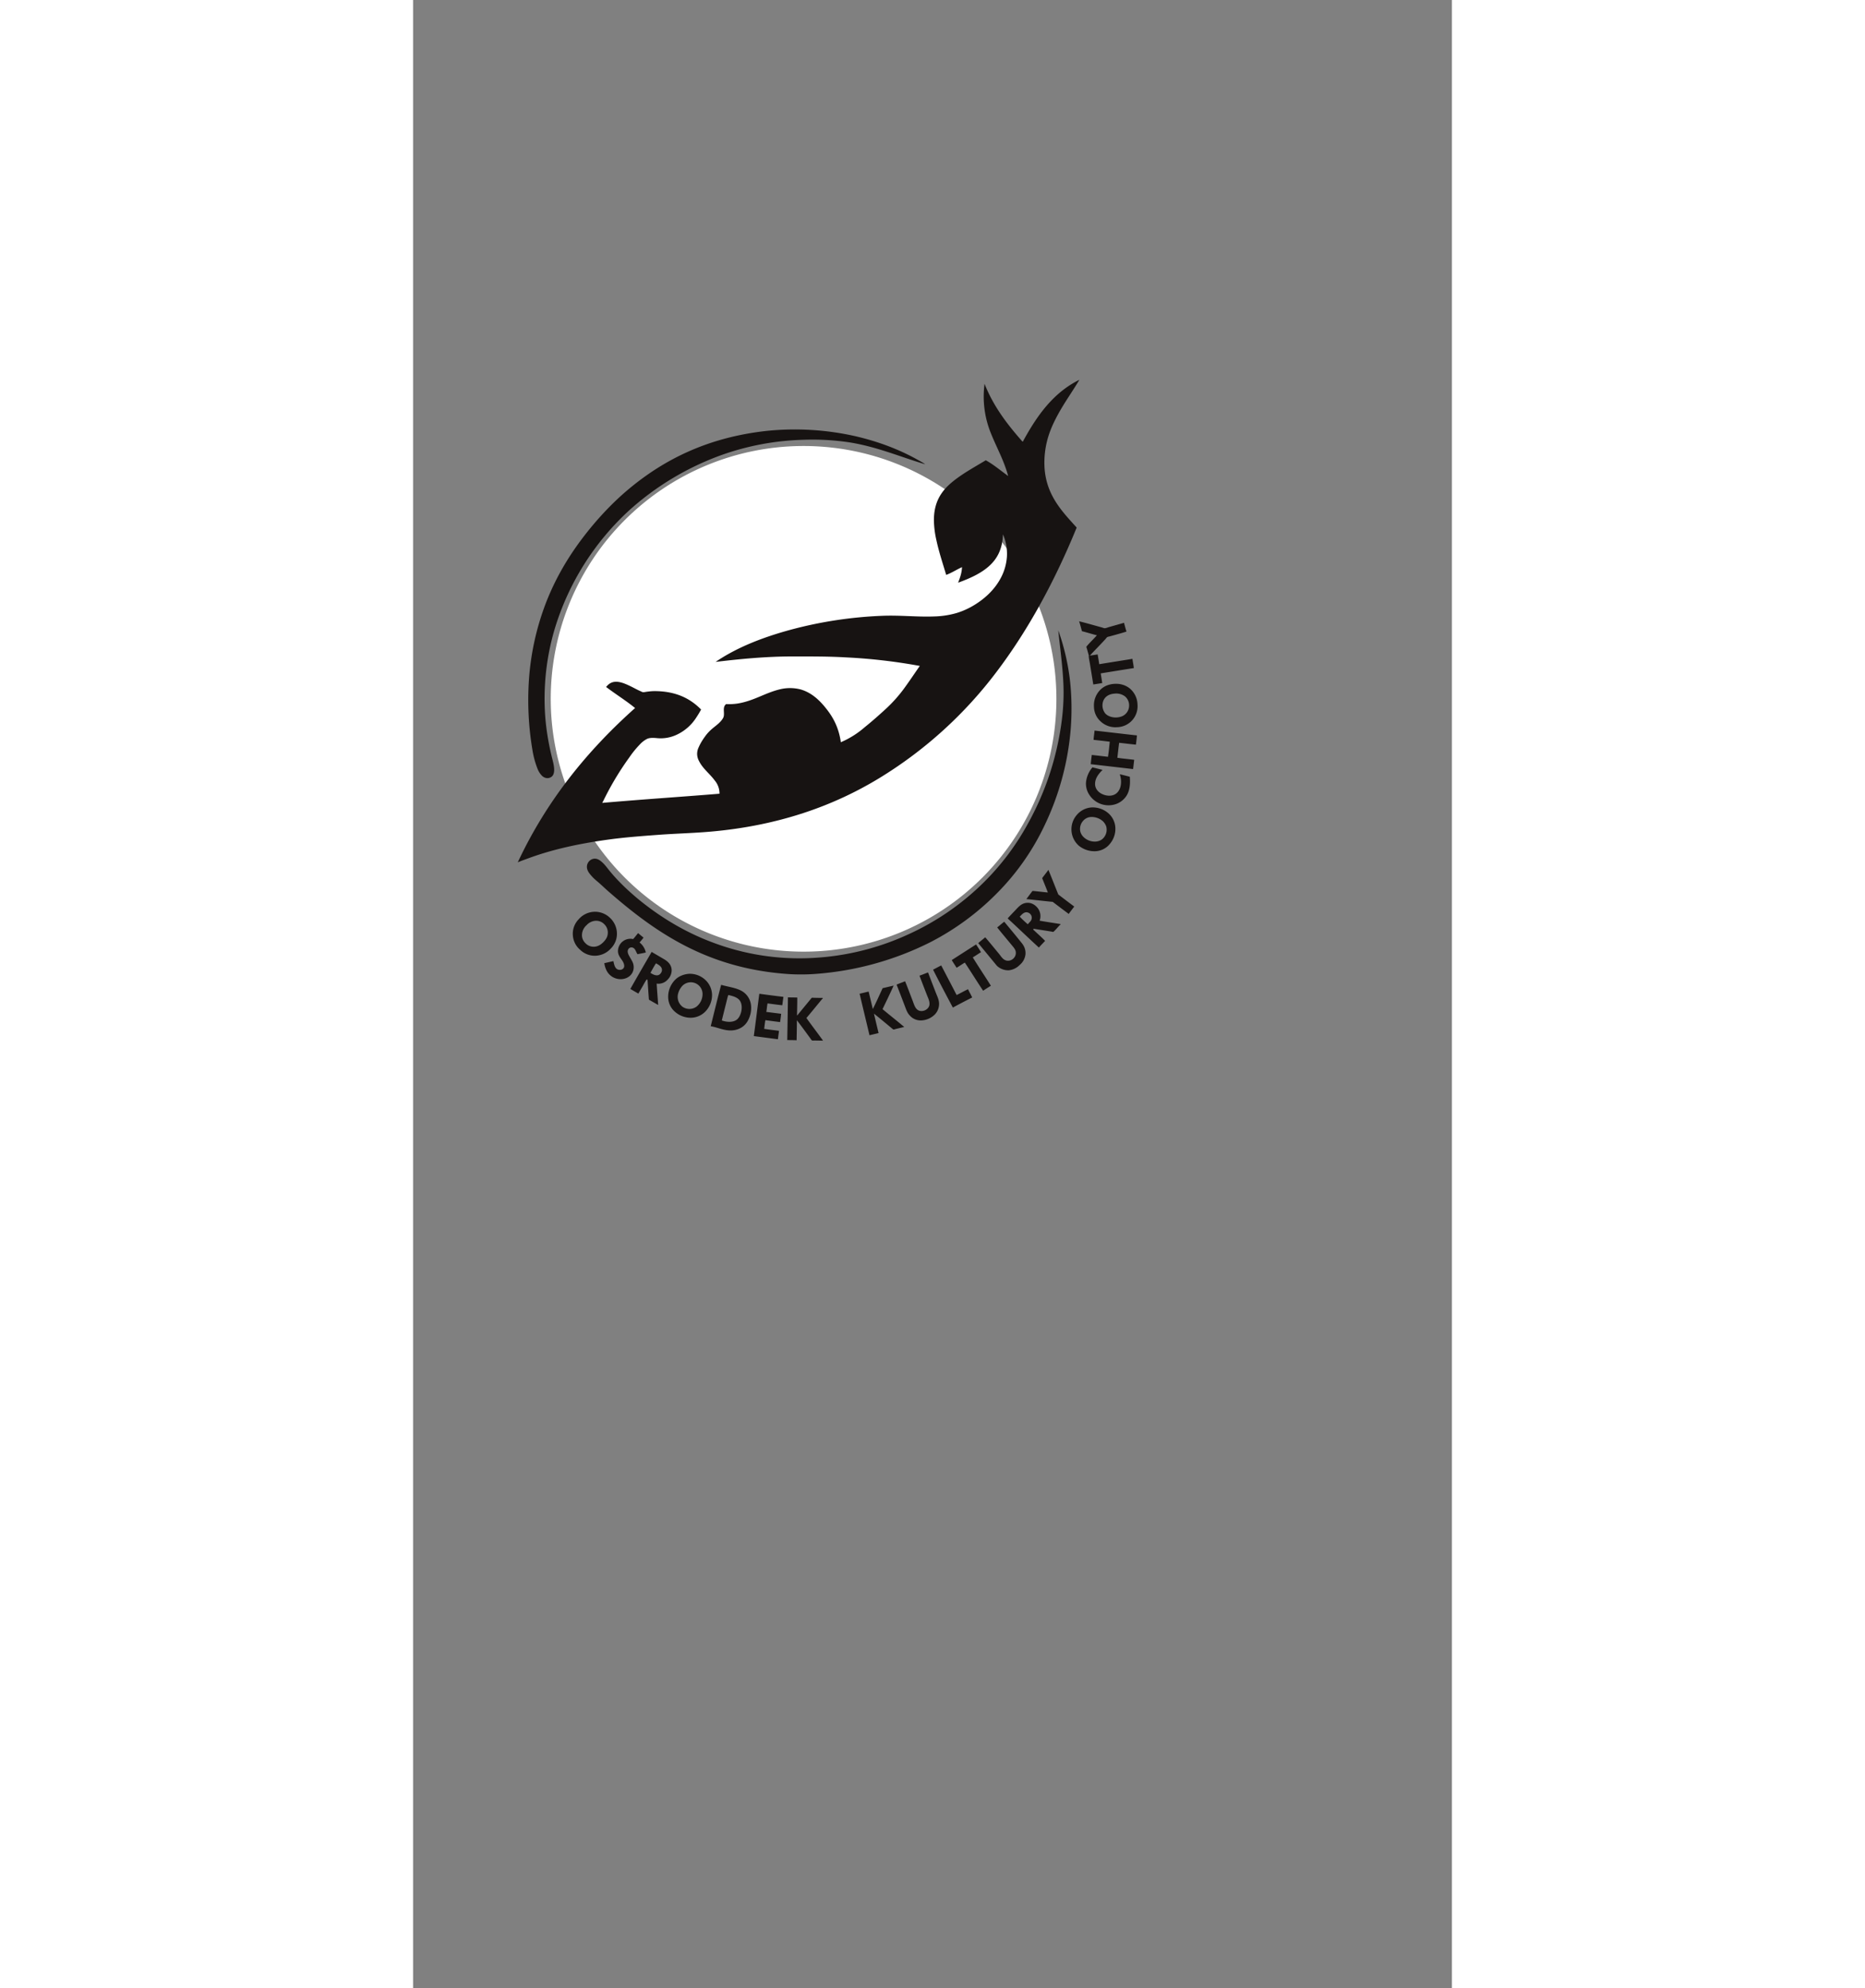 <svg clip-rule="evenodd" fill-rule="evenodd" height="2500" image-rendering="optimizeQuality" shape-rendering="geometricPrecision" text-rendering="geometricPrecision" viewBox="-2.46 -8.92 24.39 46.681" width="2345" xmlns="http://www.w3.org/2000/svg"><rect x="-2.46" y="-8.92" width="24.39" height="46.681" fill="#808080" stroke="none"/><path d="m.772 7.488a5.936 5.936 0 1 0 11.872 0 5.936 5.936 0 0 0 -11.872 0z" fill="#fff"/><g fill="#171312"><path d="m13.18 0h.002c-.156.264-.333.508-.485.782-.15.272-.282.558-.323.938-.092.872.359 1.317.746 1.747-.506 1.237-1.123 2.384-1.873 3.377a9.903 9.903 0 0 1 -2.745 2.496c-1.085.664-2.386 1.127-3.976 1.266-.41.036-.824.045-1.236.076-.407.03-.813.061-1.195.115-.68.095-1.292.229-1.856.438-.08.03-.16.057-.239.091v-.004c.677-1.447 1.63-2.617 2.752-3.618-.2-.164-.427-.306-.638-.463-.012-.01-.041-.028-.042-.033 0-.002.017-.018.023-.025a.302.302 0 0 1 .08-.064c.146-.08.337.011.446.062.087.04.171.09.255.126.025.011.045.025.07.025.026 0 .054-.007.085-.011.056-.007.116-.014.177-.014.514 0 .848.182 1.094.432-.034.064-.07.124-.109.182a1.091 1.091 0 0 1 -.449.403.883.883 0 0 1 -.465.088c-.09-.009-.183-.014-.248.018a.602.602 0 0 0 -.162.124 2.328 2.328 0 0 0 -.254.312 6.822 6.822 0 0 0 -.611 1.023c-.006.011-.026.04-.018.042.907-.08 1.834-.14 2.748-.215v-.006a.472.472 0 0 0 -.111-.304c-.115-.158-.28-.276-.37-.458a.359.359 0 0 1 -.044-.162.36.36 0 0 1 .04-.168c.042-.096.097-.18.155-.259.059-.081.128-.146.206-.208.075-.06.156-.122.206-.208.03-.051.022-.108.02-.18-.003-.065.008-.118.055-.152.077.006.18 0 .259-.011.395-.062.651-.254 1.018-.339a.99.99 0 0 1 .48.009c.268.081.458.274.612.474.16.207.278.443.323.763a2.13 2.13 0 0 0 .56-.352c.169-.136.332-.28.49-.425s.303-.306.431-.48c.12-.164.238-.34.352-.505.008-.011.021-.022.018-.03a13.115 13.115 0 0 0 -1.73-.2c-.406-.024-.836-.022-1.259-.022-.63 0-1.238.061-1.802.128.491-.335 1.087-.57 1.742-.75a9.74 9.74 0 0 1 2.163-.332c.42-.018.82.03 1.218.015a2.08 2.08 0 0 0 .54-.082 1.81 1.81 0 0 0 .428-.197c.251-.157.469-.364.61-.635.07-.133.125-.3.138-.487a1.143 1.143 0 0 0 -.093-.527c-.01.354-.143.587-.339.757-.195.17-.45.282-.713.378.041-.11.084-.22.091-.365-.126.057-.242.135-.372.182-.079-.269-.168-.528-.23-.817a2.248 2.248 0 0 1 -.058-.468c0-.522.263-.782.57-1.003.203-.146.43-.271.646-.402h.004c.178.098.333.23.492.345.009.007.017.02.03.018-.096-.356-.263-.65-.396-.979a2.285 2.285 0 0 1 -.157-1.18c.205.521.525.94.864 1.326.01.012.02.027.035.031.326-.6.706-1.143 1.324-1.45zm-.002 5.668c.157.037.356.096.527.142.026.007.054.02.073.02.033 0 .08-.022.115-.031l.339-.096c.017.07.037.138.057.206-.127.04-.259.076-.394.113-.019.005-.042.008-.055.016-.017.009-.034.037-.051.055-.118.129-.244.254-.359.38a4.51 4.51 0 0 0 .182-.028c.014.075.026.153.038.23.258-.043.52-.083.779-.126.01.073.025.142.033.217-.26.04-.517.083-.777.124.01.077.025.15.035.228l-.21.033-.08-.493c-.009-.055-.023-.112-.026-.164-.001-.011-.001-.013.002-.022-.021-.068-.038-.14-.06-.206.077-.096.169-.177.248-.27-.119-.03-.231-.066-.35-.096-.022-.077-.042-.157-.066-.232z"/><path d="m12.689 5.883a5.352 5.352 0 0 1 .266 1.11c.051.402.058.868.017 1.294a6.43 6.43 0 0 1 -.593 2.145 5.744 5.744 0 0 1 -1.125 1.615 6.133 6.133 0 0 1 -1.579 1.16 7.155 7.155 0 0 1 -2.688.74c-.21.016-.45.017-.664.001-1.898-.137-3.117-.993-4.21-1.95-.06-.053-.12-.11-.18-.164-.06-.055-.128-.105-.18-.162-.054-.06-.118-.127-.13-.212a.194.194 0 0 1 .128-.21c.105-.035.186.036.24.086.06.056.107.122.157.184.203.25.449.481.69.68.502.41 1.078.763 1.732 1.007a5.753 5.753 0 0 0 2.356.365 6.1 6.1 0 0 0 2.202-.536 6.097 6.097 0 0 0 1.652-1.087 5.953 5.953 0 0 0 1.2-1.539 6.72 6.72 0 0 0 .726-2.012c.073-.385.122-.805.102-1.26-.019-.437-.078-.835-.12-1.255zm1.058 1.647a.305.305 0 0 0 .044.301c.078.086.23.116.354.08a.272.272 0 0 0 .206-.262.273.273 0 0 0 -.095-.217.341.341 0 0 0 -.248-.066c-.138.01-.222.074-.261.164zm.263-.394c.163-.01.297.05.381.13a.509.509 0 0 1 .157.352.492.492 0 0 1 -.48.536.508.508 0 0 1 -.38-.13.475.475 0 0 1 -.162-.348.518.518 0 0 1 .13-.38.478.478 0 0 1 .146-.11.562.562 0 0 1 .208-.05zm-.467 1.098c.332.037.66.077.992.113-.006.074-.015.145-.024.217-.134-.013-.262-.03-.394-.044-.016.115-.027.235-.042.352.127.02.265.03.396.048-.01.071-.016.147-.027.217l-.994-.115c.007-.074.016-.145.025-.217l.38.044c.018-.114.03-.234.042-.354-.125-.016-.252-.03-.38-.044.003-.065.016-.14.022-.21 0-.004.001-.006.004-.007zm-.053.863c.079.018.155.04.233.058.004.012-.015.02-.025.031-.064.07-.146.168-.146.301 0 .075.033.13.069.168.07.075.215.13.34.098.186-.048.242-.281.171-.494.08.017.156.039.235.058.017.192-.008.342-.082.454a.488.488 0 0 1 -.332.21.537.537 0 0 1 -.547-.257.467.467 0 0 1 -.067-.277.642.642 0 0 1 .151-.35zm-.221 1.258a.286.286 0 0 0 -.069.215c.021.214.324.346.507.223a.29.29 0 0 0 .106-.312.319.319 0 0 0 -.088-.128.4.4 0 0 0 -.261-.091.261.261 0 0 0 -.195.093zm.199-.317a.559.559 0 0 1 .387.129.483.483 0 0 1 .173.34.546.546 0 0 1 -.128.386.46.46 0 0 1 -.341.173.58.58 0 0 1 -.388-.129.514.514 0 0 1 -.047-.724.495.495 0 0 1 .344-.175zm-1.012 1.466c.08.19.154.386.233.578.124.095.248.19.374.283-.044.058-.088.115-.13.173-.126-.094-.251-.188-.375-.283-.207-.02-.41-.044-.615-.065-.004-.01.008-.015.013-.022.04-.054.085-.117.128-.17.122.01.238.026.359.037-.034-.095-.077-.193-.115-.292-.006-.014-.016-.035-.016-.042 0-.01.023-.037.033-.05.038-.05.08-.102.111-.147zm-.392 1.103a.129.129 0 0 0 -.137-.107c-.066.009-.104.065-.144.102.06.064.124.123.19.18.035-.052.104-.085.091-.175zm.186.09c.162.029.329.053.492.08.004.01-.01.016-.016.022-.05.05-.1.116-.155.162-.134-.025-.285-.045-.427-.069-.02-.003-.035-.009-.047.011.093.09.192.175.282.268-.05.053-.1.103-.146.157-.247-.225-.487-.458-.733-.684.063-.072.13-.139.203-.217.066-.07.14-.15.268-.15.088 0 .156.042.204.09a.31.31 0 0 1 .075.33zm-10.643.111a.317.317 0 0 0 -.102.23c.001.084.037.145.083.189a.264.264 0 0 0 .19.082c.096 0 .17-.048.228-.107.056-.057.107-.123.106-.23a.27.27 0 0 0 -.084-.193.262.262 0 0 0 -.2-.08.31.31 0 0 0 -.22.11zm.166-.319a.502.502 0 0 1 .383.135.51.51 0 0 1 .169.348.486.486 0 0 1 -.14.376.51.51 0 0 1 -.345.171.492.492 0 0 1 -.376-.137.487.487 0 0 1 -.173-.343.487.487 0 0 1 .137-.375.51.51 0 0 1 .345-.175zm9.036.735c.052-.047.11-.09.164-.137.106.122.217.26.325.39.055.066.103.167.224.16a.192.192 0 0 0 .148-.098.18.18 0 0 0 .016-.13c-.016-.057-.064-.105-.1-.15-.108-.131-.231-.276-.332-.404.056-.042.112-.096.166-.133.133.16.271.326.407.496.054.066.1.15.091.27a.38.38 0 0 1 -.135.248.426.426 0 0 1 -.257.126.39.39 0 0 1 -.279-.106zm-7.858-.13c-.028.04-.061.077-.093.115a.41.41 0 0 1 .146.235c-.061.016-.13.026-.194.04-.035-.046-.05-.131-.109-.153-.072-.027-.127.032-.122.097.006.06.046.114.073.164.035.062.073.118.067.217-.012.171-.163.268-.323.261a.369.369 0 0 1 -.324-.226.537.537 0 0 1 -.042-.15c.072-.014.14-.033.213-.047.017.083.036.172.106.197.07.026.155-.012.148-.093-.01-.133-.157-.196-.146-.358a.292.292 0 0 1 .355-.264c.042-.043.077-.094.117-.14.043.035.084.071.128.105zm7.922.343c-.065.04-.127.083-.192.122.138.225.285.442.425.666-.062.038-.123.077-.182.117-.146-.217-.284-.443-.43-.661-.066.038-.126.084-.194.121-.036-.061-.077-.117-.113-.18l.571-.367c.039.06.08.119.115.182zm-7.552.527a.145.145 0 0 0 .062-.098c.008-.09-.078-.133-.14-.168-.044.065-.088.149-.13.224.049.032.14.085.208.042zm-.181-.532h.004l.285.167c.093.054.182.133.182.267a.31.31 0 0 1 -.09.21.287.287 0 0 1 -.262.098c.009.16.024.333.035.498-.009.004-.016-.006-.024-.01-.061-.035-.132-.074-.193-.111-.011-.138-.02-.29-.03-.432-.002-.017 0-.039-.02-.044-.039.05-.067.109-.1.166l-.098.168-.188-.109c.164-.291.332-.58.499-.868zm6.797.318h.004c.12.23.241.46.36.692.094-.042.175-.094.269-.135.03.067.067.126.097.193-.153.077-.304.156-.454.237a48.627 48.627 0 0 1 -.465-.89c.064-.032.125-.066.189-.098zm-.31.163h.004c.058.155.124.325.186.485.021.054.047.108.06.161a.357.357 0 0 1 -.087.34.482.482 0 0 1 -.305.139.34.34 0 0 1 -.288-.12c-.058-.06-.084-.146-.115-.226-.064-.167-.126-.332-.19-.493.063-.03.134-.052.199-.08.06.142.12.31.18.463.038.1.069.232.2.236.094.003.184-.065.193-.15a.272.272 0 0 0 -.004-.07c-.011-.052-.035-.104-.056-.156-.056-.144-.122-.313-.174-.454.067-.023.131-.05.197-.075zm-5.797.354a.397.397 0 0 0 -.064.13.293.293 0 0 0 .098.32.284.284 0 0 0 .332-.003.378.378 0 0 0 .14-.305.276.276 0 0 0 -.506-.142zm.195-.323a.532.532 0 0 1 .374.141.491.491 0 0 1 .16.355.555.555 0 0 1 -.142.374.483.483 0 0 1 -.352.162.557.557 0 0 1 -.376-.14.46.46 0 0 1 -.16-.354c0-.159.067-.289.142-.374a.44.44 0 0 1 .146-.111.556.556 0 0 1 .208-.053zm.875.649c-.037.149-.076.3-.111.447.126.045.283.049.367-.033.1-.097.147-.346.034-.459-.06-.059-.149-.083-.248-.106-.015.035-.03.101-.042.15zm-.127-.39c.183.054.395.072.532.177a.439.439 0 0 1 .148.206c.03.085.033.202.007.306-.049.189-.154.32-.341.367-.218.055-.404-.054-.591-.084.081-.325.16-.652.245-.972zm4.05.017c-.081.182-.173.372-.261.554.167.141.347.28.509.419l-.188.044c-.018.004-.048.017-.062.015-.012-.001-.046-.032-.06-.044-.13-.107-.273-.228-.4-.328.035.153.072.304.108.456l-.213.051c-.077-.325-.156-.649-.232-.976.073-.014.14-.034.212-.049l.098.41c.08-.159.154-.326.23-.49l.259-.061zm-3.151.193c.187.026.375.05.563.073-.01.065-.017.133-.027.197-.117-.013-.23-.028-.345-.044-.014.062-.017.135-.03.2l.349.044c-.006.067-.016.13-.025.195-.116-.014-.23-.03-.345-.045-.014.064-.019.137-.029.204.113.018.232.03.348.046-.007.067-.018.13-.025.198l-.566-.074c.044-.327.085-.658.128-.987 0-.004.002-.006.004-.007zm.673.084c.07.004.145.002.215.005 0 .141-.003.281-.006.42.019-.011.03-.031.044-.048l.303-.368c.085.003.172.004.26.005.002.012-.012.02-.019.028-.12.144-.245.3-.367.443.127.179.266.357.39.532l-.195-.003c-.02 0-.047.003-.062-.002-.014-.004-.034-.04-.047-.057-.1-.137-.21-.288-.31-.417 0 .159-.004.313-.006.47-.071-.004-.147-.003-.22-.005.006-.331.012-.662.016-.996 0-.004.002-.006.004-.007zm3.215-12.517c-.586-.174-1.125-.41-1.778-.514a5.834 5.834 0 0 0 -1.08-.06 6.216 6.216 0 0 0 -1.926.36 6.566 6.566 0 0 0 -2.148 1.284 6.216 6.216 0 0 0 -1.767 2.81 5.771 5.771 0 0 0 -.219 2.036c.026.346.087.682.162.983.031.126.104.372-.027.448-.078.045-.159.017-.208-.03a.488.488 0 0 1 -.11-.174 2.124 2.124 0 0 1 -.12-.454 7.04 7.04 0 0 1 -.08-1.61 6.21 6.21 0 0 1 .418-1.869c.216-.544.501-1.025.829-1.46.322-.427.7-.837 1.109-1.177.831-.69 1.85-1.203 3.219-1.355a6.47 6.47 0 0 1 2.092.124c.54.126 1.02.308 1.453.549.062.035.128.068.179.106.004.003.004.006.002.002z"/></g></svg>